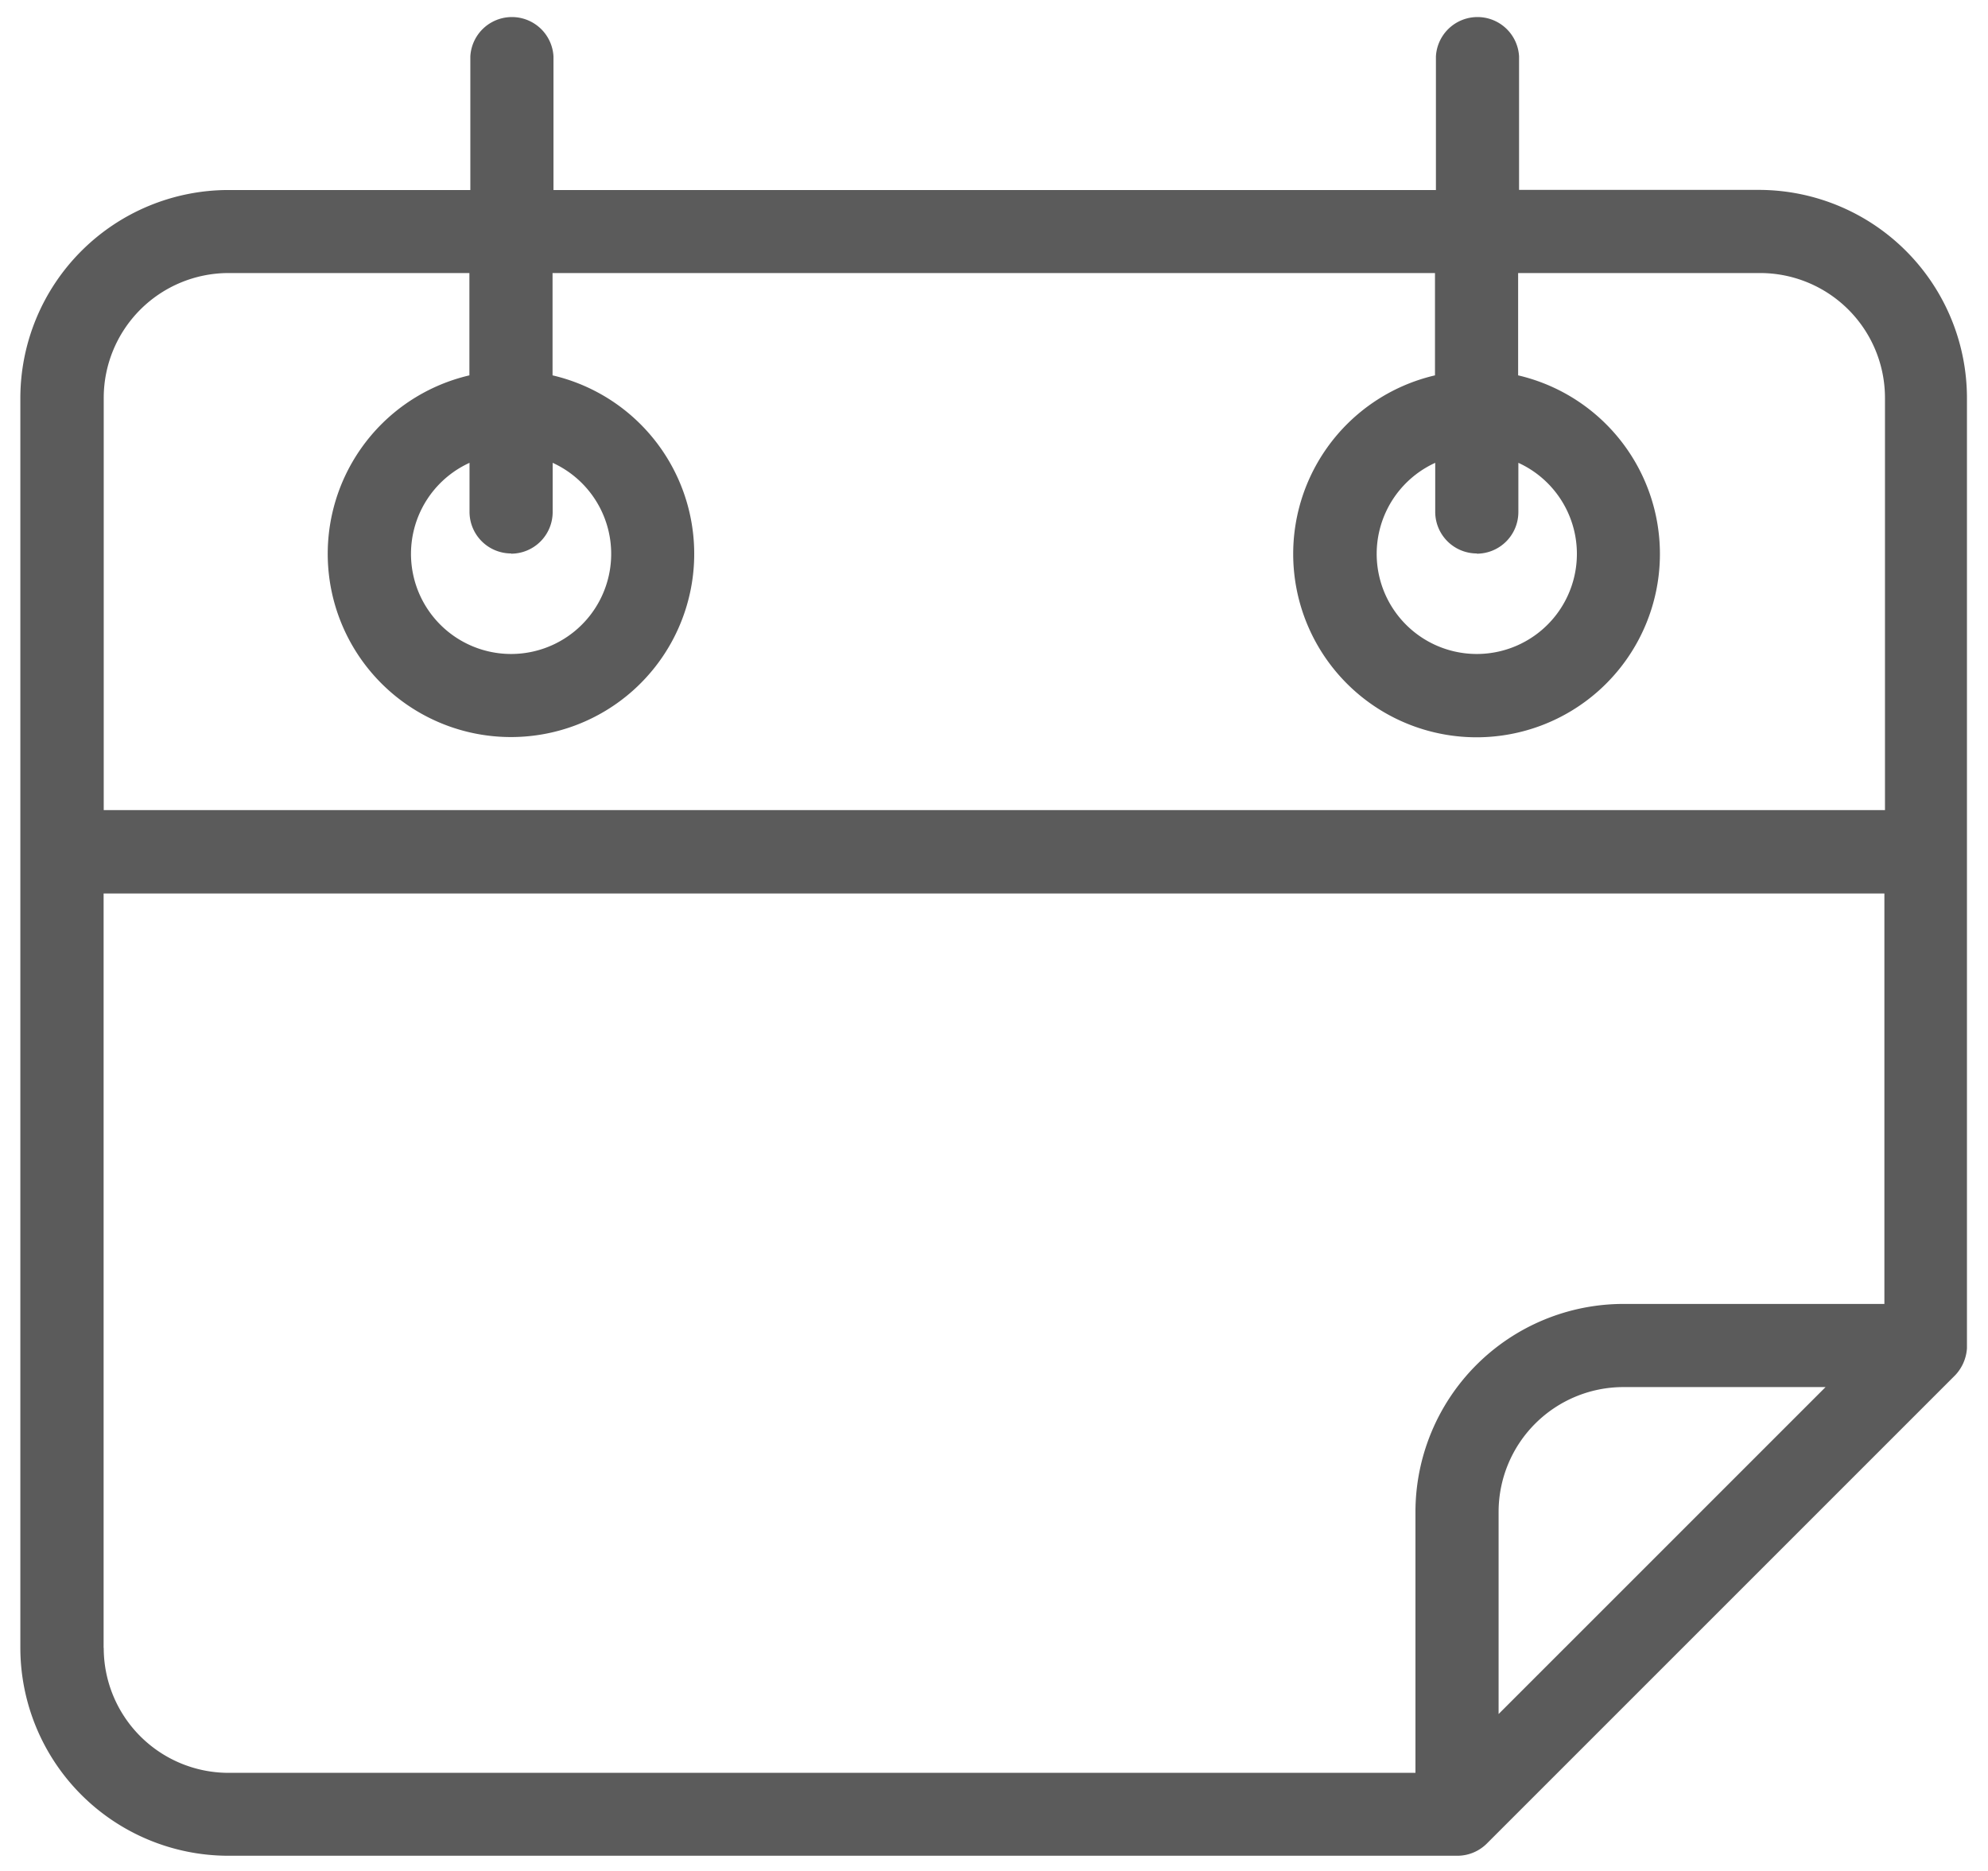 <svg xmlns="http://www.w3.org/2000/svg" xmlns:xlink="http://www.w3.org/1999/xlink" width="17" height="16" viewBox="0 0 17 16">
  <defs>
    <clipPath id="clip-calendar_02">
      <rect width="17" height="16"/>
    </clipPath>
  </defs>
  <g id="calendar_02" clip-path="url(#clip-calendar_02)">
    <g id="그룹_1562" data-name="그룹 1562" transform="translate(12024.883 13153)">
      <path id="패스_1780" data-name="패스 1780" d="M579.1,301.341h-2.062V300.2a.356.356,0,0,0-.711,0v1.142h-7.546V300.2a.356.356,0,0,0-.711,0v1.142H566a1.781,1.781,0,0,0-1.778,1.779v10.69A1.78,1.78,0,0,0,566,315.587h10.506a.357.357,0,0,0,.252-.1l4.01-4.01a.369.369,0,0,0,.1-.23c0-.008,0-8.124,0-8.124A1.781,1.781,0,0,0,579.1,301.341ZM566,302.052h2.062v.875a1.567,1.567,0,1,0,.711,0v-.875h7.546v.875a1.568,1.568,0,1,0,.711,0v-.875H579.1a1.068,1.068,0,0,1,1.067,1.067v3.526H564.935V303.12A1.068,1.068,0,0,1,566,302.052Zm2.418,2.4a.356.356,0,0,0,.356-.356v-.421a.856.856,0,1,1-.711,0v.421A.356.356,0,0,0,568.42,304.45Zm8.258,0a.356.356,0,0,0,.356-.356v-.421a.856.856,0,1,1-.711,0v.421A.356.356,0,0,0,576.677,304.45Zm-11.742,9.359v-6.453h15.228v3.51h-2.232a1.78,1.78,0,0,0-1.778,1.778v2.232H566A1.068,1.068,0,0,1,564.935,313.809Zm11.929.564v-1.729a1.068,1.068,0,0,1,1.067-1.067h1.729Z" transform="translate(-12588.931 -13452.717)" fill="#5b5b5b"/>
    </g>
  </g>
</svg>
